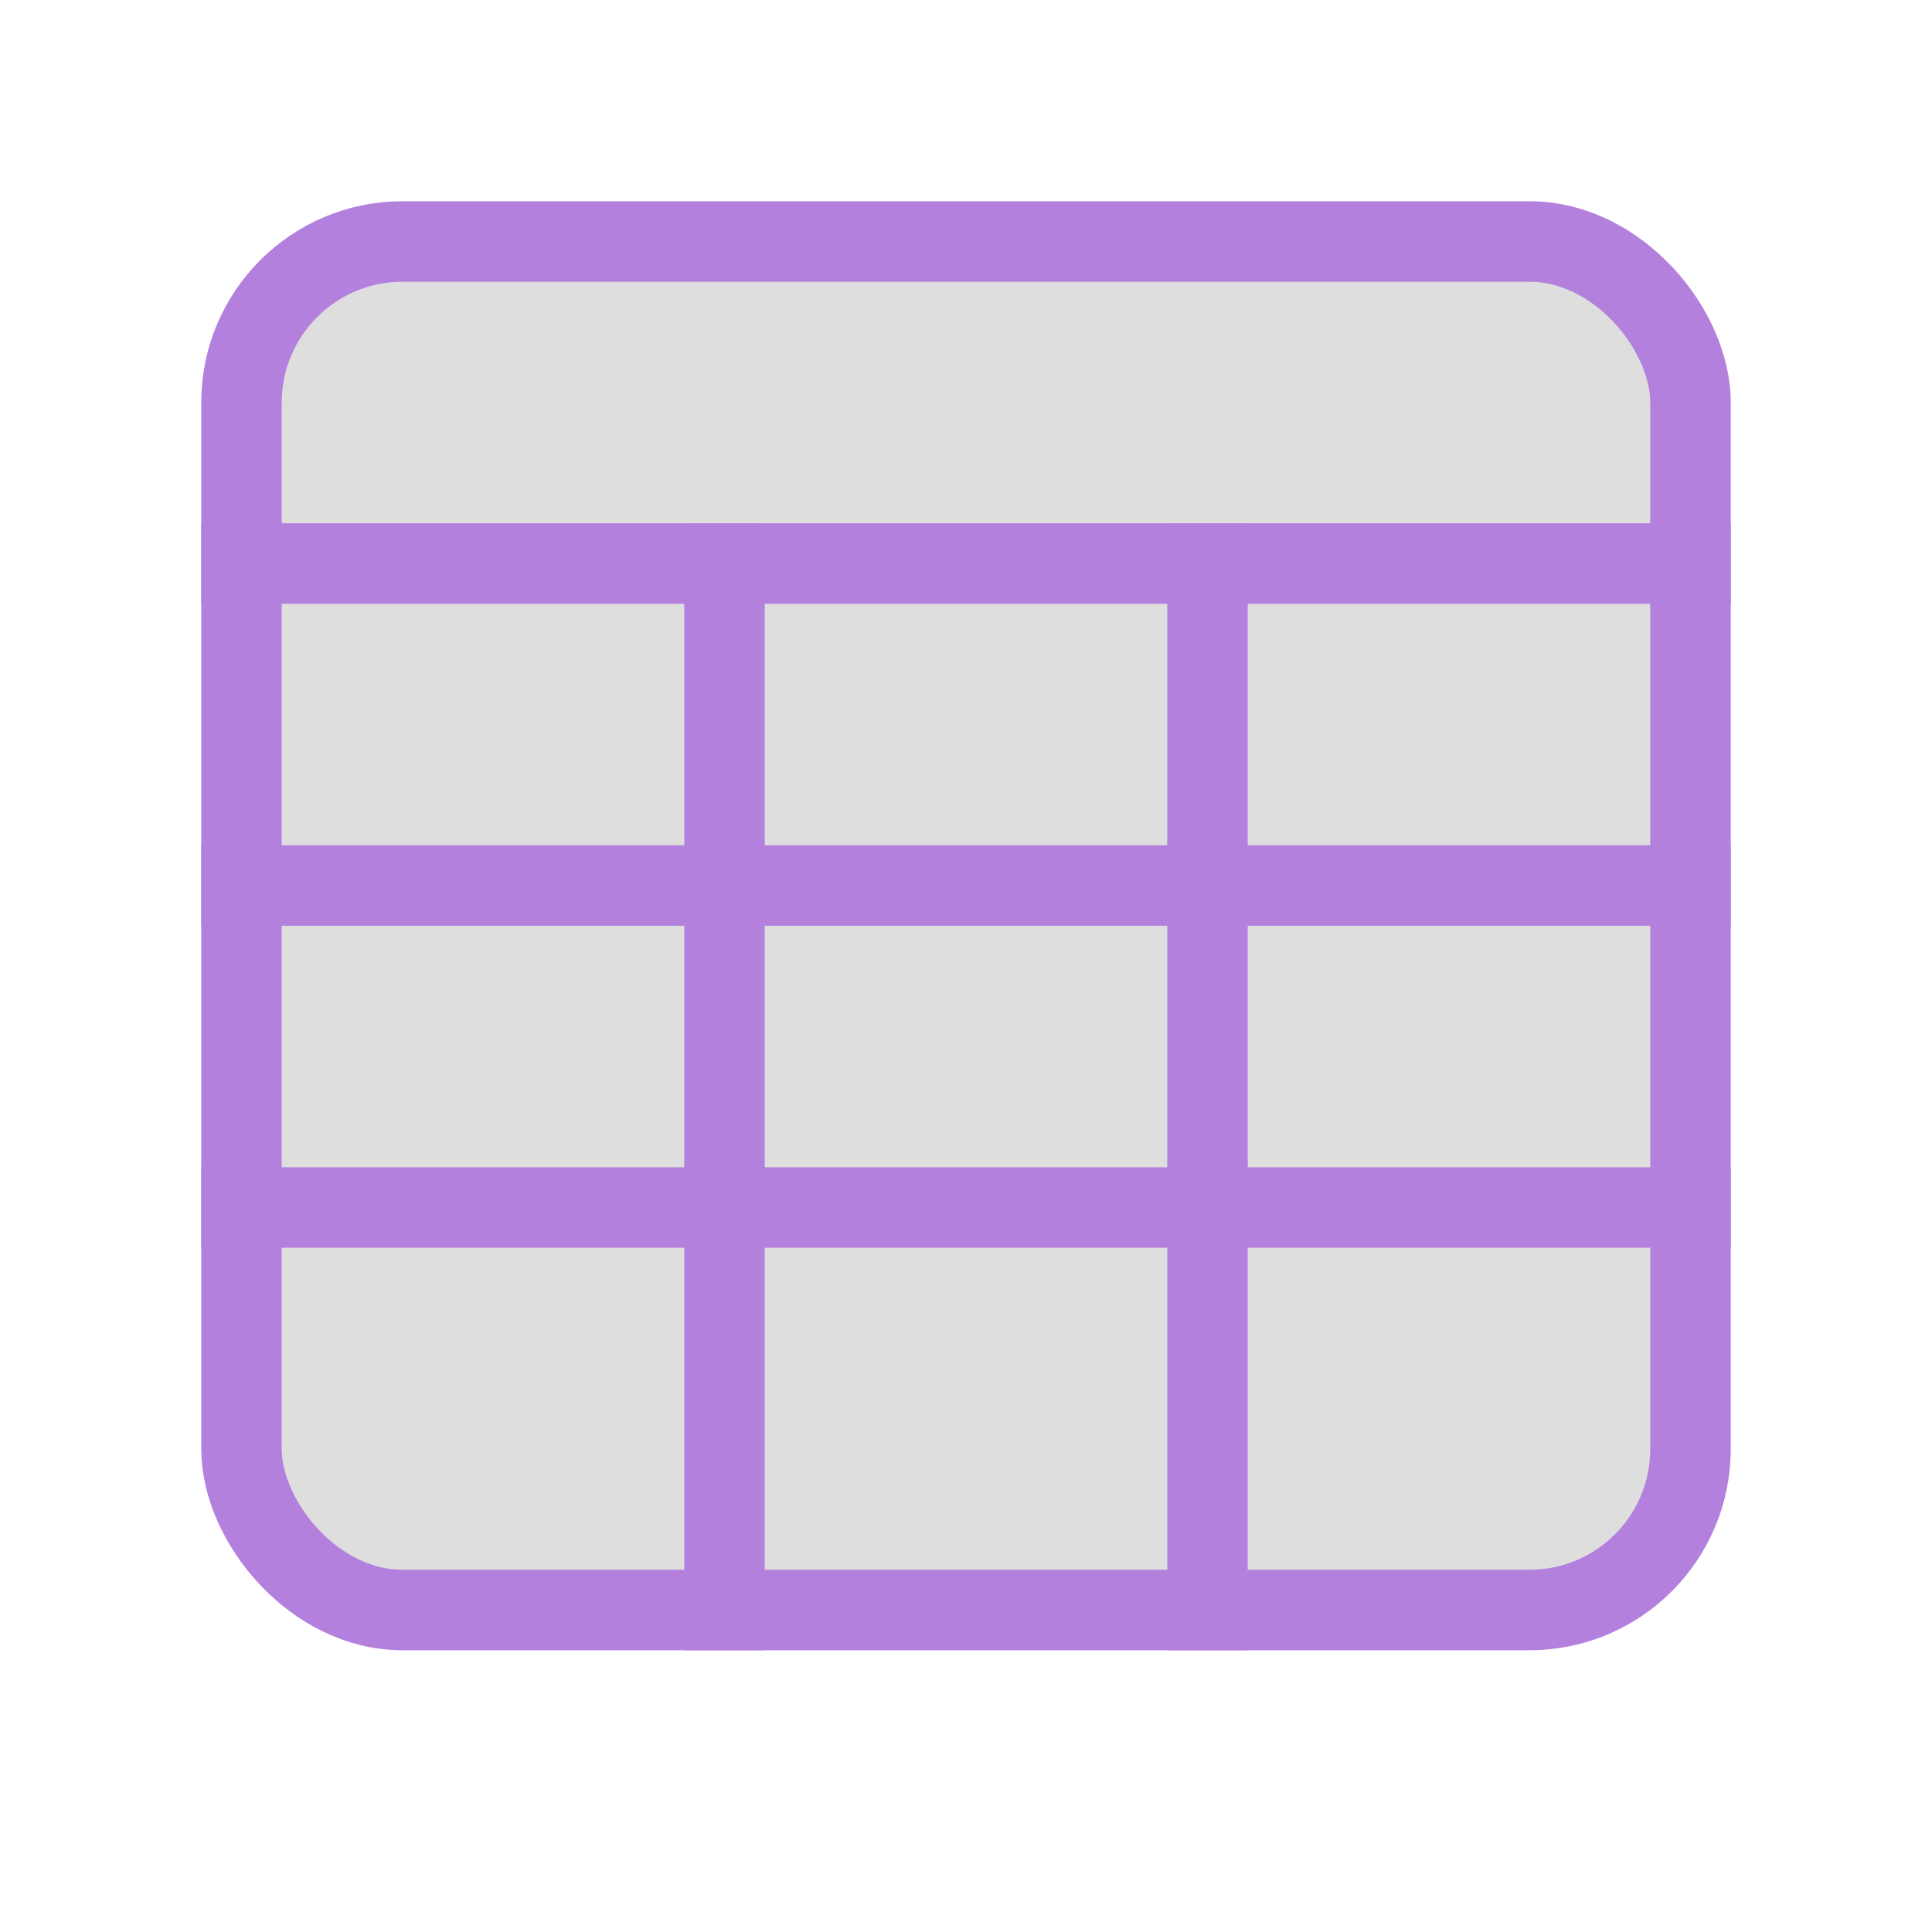 <svg width="24" height="24" viewBox="0 0 24 24" fill="none" xmlns="http://www.w3.org/2000/svg">
<rect x="3" y="3" width="18" height="17" rx="2" fill="#DEDEDE" stroke="#B480DE"/>
<path d="M3 11H21" stroke="#B480DE" stroke-linecap="square"/>
<path d="M3 7H21" stroke="#B480DE" stroke-linecap="square"/>
<path d="M3 15H21" stroke="#B480DE" stroke-linecap="square"/>
<path d="M9 7V20" stroke="#B480DE" stroke-linecap="square"/>
<path d="M15 7V20" stroke="#B480DE" stroke-linecap="square"/>
</svg>

